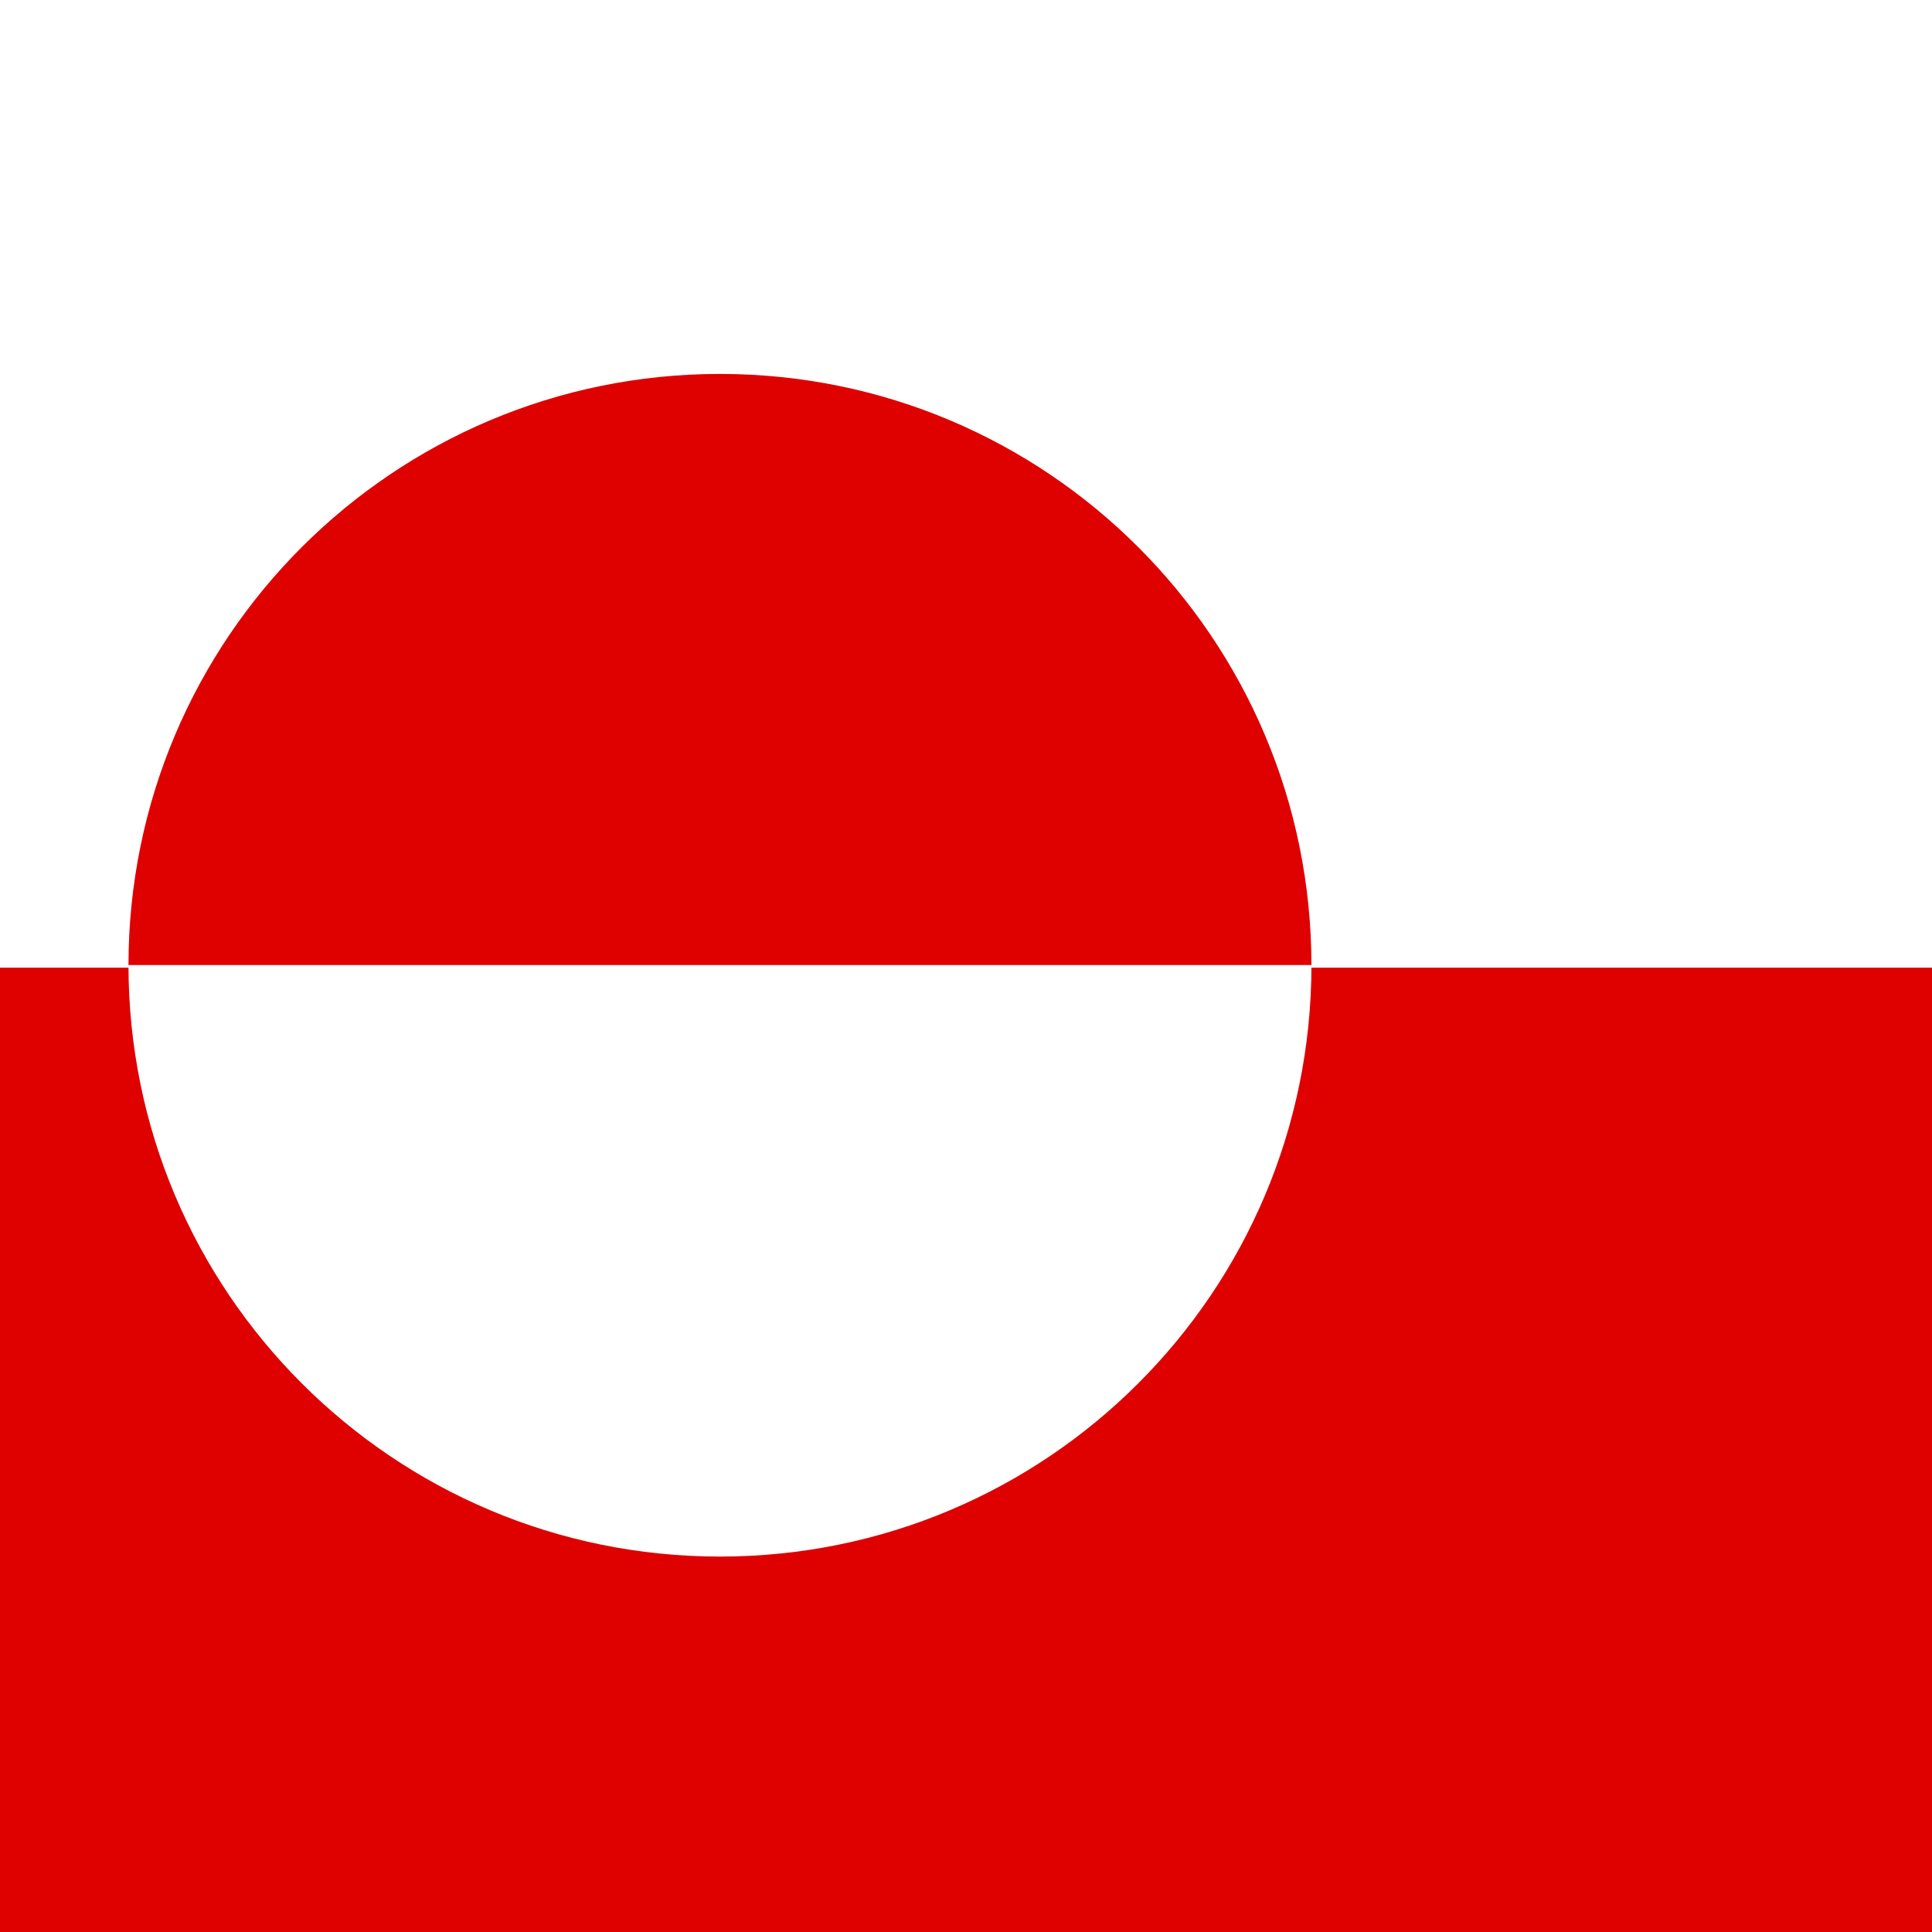<?xml version="1.0" encoding="UTF-8"?>
<svg xmlns="http://www.w3.org/2000/svg" xmlns:xlink="http://www.w3.org/1999/xlink" width="40px" height="40px" viewBox="0 0 40 40" version="1.1">
<g id="surface1">
<rect x="0" y="0" width="40" height="40" style="fill:rgb(100%,100%,100%);fill-opacity:1;stroke:none;"/>
<path style=" stroke:none;fill-rule:evenodd;fill:rgb(87.451%,0%,0%);fill-opacity:1;" d="M 51.648 40 L -8.246 40 L -8.246 20.035 L 51.648 20.035 Z M 51.648 40 "/>
<path style=" stroke:none;fill-rule:evenodd;fill:rgb(87.451%,0%,0%);fill-opacity:1;" d="M 27.152 19.988 C 27.152 13.223 21.672 7.742 14.906 7.742 C 8.145 7.742 2.66 13.223 2.66 19.988 "/>
<path style=" stroke:none;fill-rule:evenodd;fill:rgb(100%,100%,100%);fill-opacity:1;" d="M 27.152 19.98 C 27.152 26.746 21.672 32.227 14.906 32.227 C 8.145 32.227 2.66 26.746 2.66 19.98 "/>
</g>
</svg>
